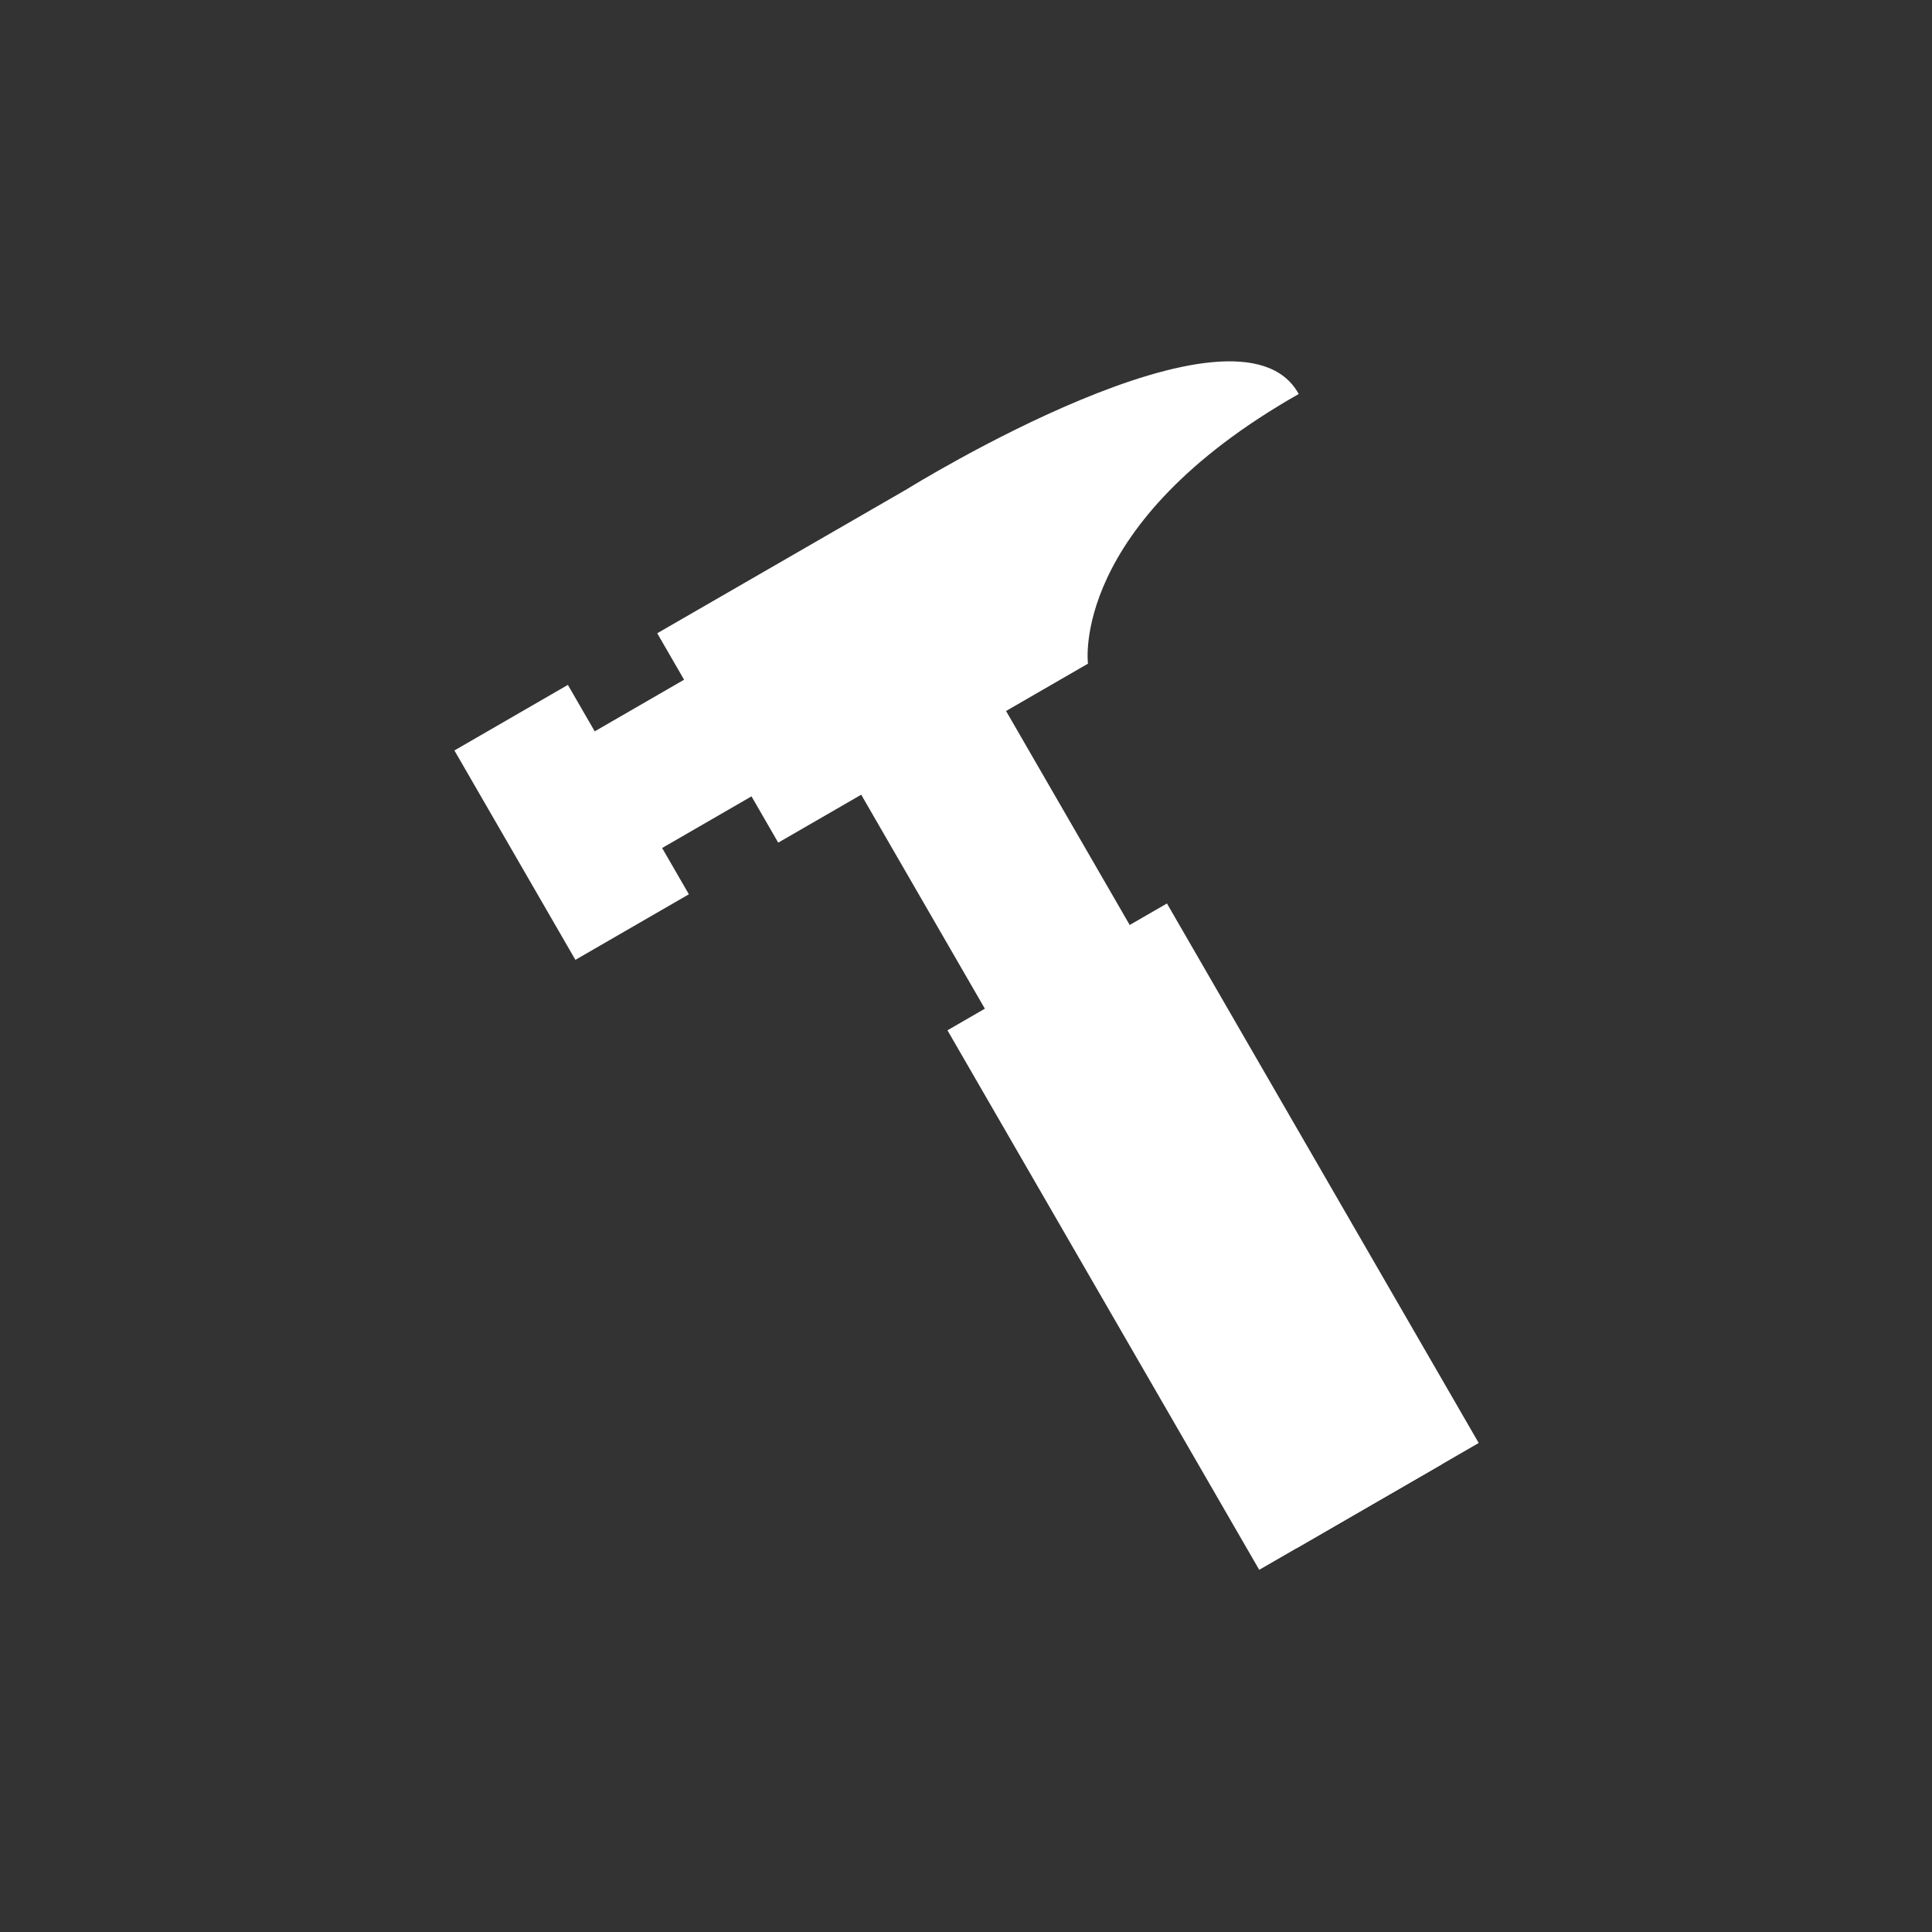 <?xml version="1.0" encoding="UTF-8" standalone="no"?>
<!-- Created with Inkscape (http://www.inkscape.org/) -->

<svg
   width="32"
   height="32"
   viewBox="0 0 8.467 8.467"
   version="1.1"
   id="svg1"
   inkscape:version="1.4.2 (ebf0e940d0, 2025-05-08)"
   sodipodi:docname="build.svg"
   xml:space="preserve"
   xmlns:inkscape="http://www.inkscape.org/namespaces/inkscape"
   xmlns:sodipodi="http://sodipodi.sourceforge.net/DTD/sodipodi-0.dtd"
   xmlns="http://www.w3.org/2000/svg"
   xmlns:svg="http://www.w3.org/2000/svg"><rect x="0" y="0" width="8.467" height="8.467" fill="#333333" stroke="none"/><sodipodi:namedview
     id="namedview1"
     pagecolor="#202020"
     bordercolor="#000000"
     borderopacity="0.25"
     inkscape:showpageshadow="2"
     inkscape:pageopacity="0.0"
     inkscape:pagecheckerboard="false"
     inkscape:deskcolor="#000000"
     inkscape:document-units="px"
     showborder="true"
     inkscape:antialias-rendering="true"
     inkscape:zoom="1"
     inkscape:cx="20.5"
     inkscape:cy="70.5"
     inkscape:window-width="1912"
     inkscape:window-height="1008"
     inkscape:window-x="10"
     inkscape:window-y="10"
     inkscape:window-maximized="0"
     inkscape:current-layer="layer2"
     showgrid="false" /><defs
     id="defs1" /><g
     inkscape:groupmode="layer"
     id="layer2"
     inkscape:label="Layer 1"><g
       id="layer2-5"
       inkscape:label="Layer 1"
       style="display:none;opacity:1"><rect
         style="fill:#acacac;fill-opacity:1;stroke-width:0.529;stroke-linecap:square"
         id="rect3-3"
         width="5.292"
         height="0.691"
         x="1.587"
         y="-4.579"
         transform="scale(1,-1)" /><rect
         style="fill:#acacac;fill-opacity:1;stroke-width:0.529;stroke-linecap:square"
         id="rect3-5"
         width="5.292"
         height="0.691"
         x="1.587"
         y="3.888"
         transform="matrix(0,1,1,0,0,0)" /></g><g
       id="g3"
       transform="matrix(0.777,-0.449,0.449,0.777,-0.631,2.72)"><rect
         style="opacity:1;fill:#ffffff;fill-opacity:1;stroke:none;stroke-width:1.093;stroke-linejoin:round"
         id="rect1"
         width="0.817"
         height="4.68"
         x="3.825"
         y="2.762" /><path
         id="rect2"
         style="opacity:1;fill:#ffffff;stroke-width:1.845;stroke-linejoin:round"
         d="M 2.213,2.011 H 2.853 V 2.273 H 3.357 V 2.011 l 1.408,8.025e-4 c 0,0 1.903,-0.061 1.889,0.555 C 5.365,2.557 5.104,3.192 5.104,3.192 H 4.806 3.357 V 2.931 H 2.853 V 3.192 H 2.213 Z"
         sodipodi:nodetypes="ccccccccccccccc" /><rect
         style="opacity:1;fill:#ffffff;fill-opacity:1;stroke:none;stroke-width:1.084;stroke-linejoin:round"
         id="rect3"
         width="1.238"
         height="3.043"
         x="3.614"
         y="4.399" /></g></g></svg>
